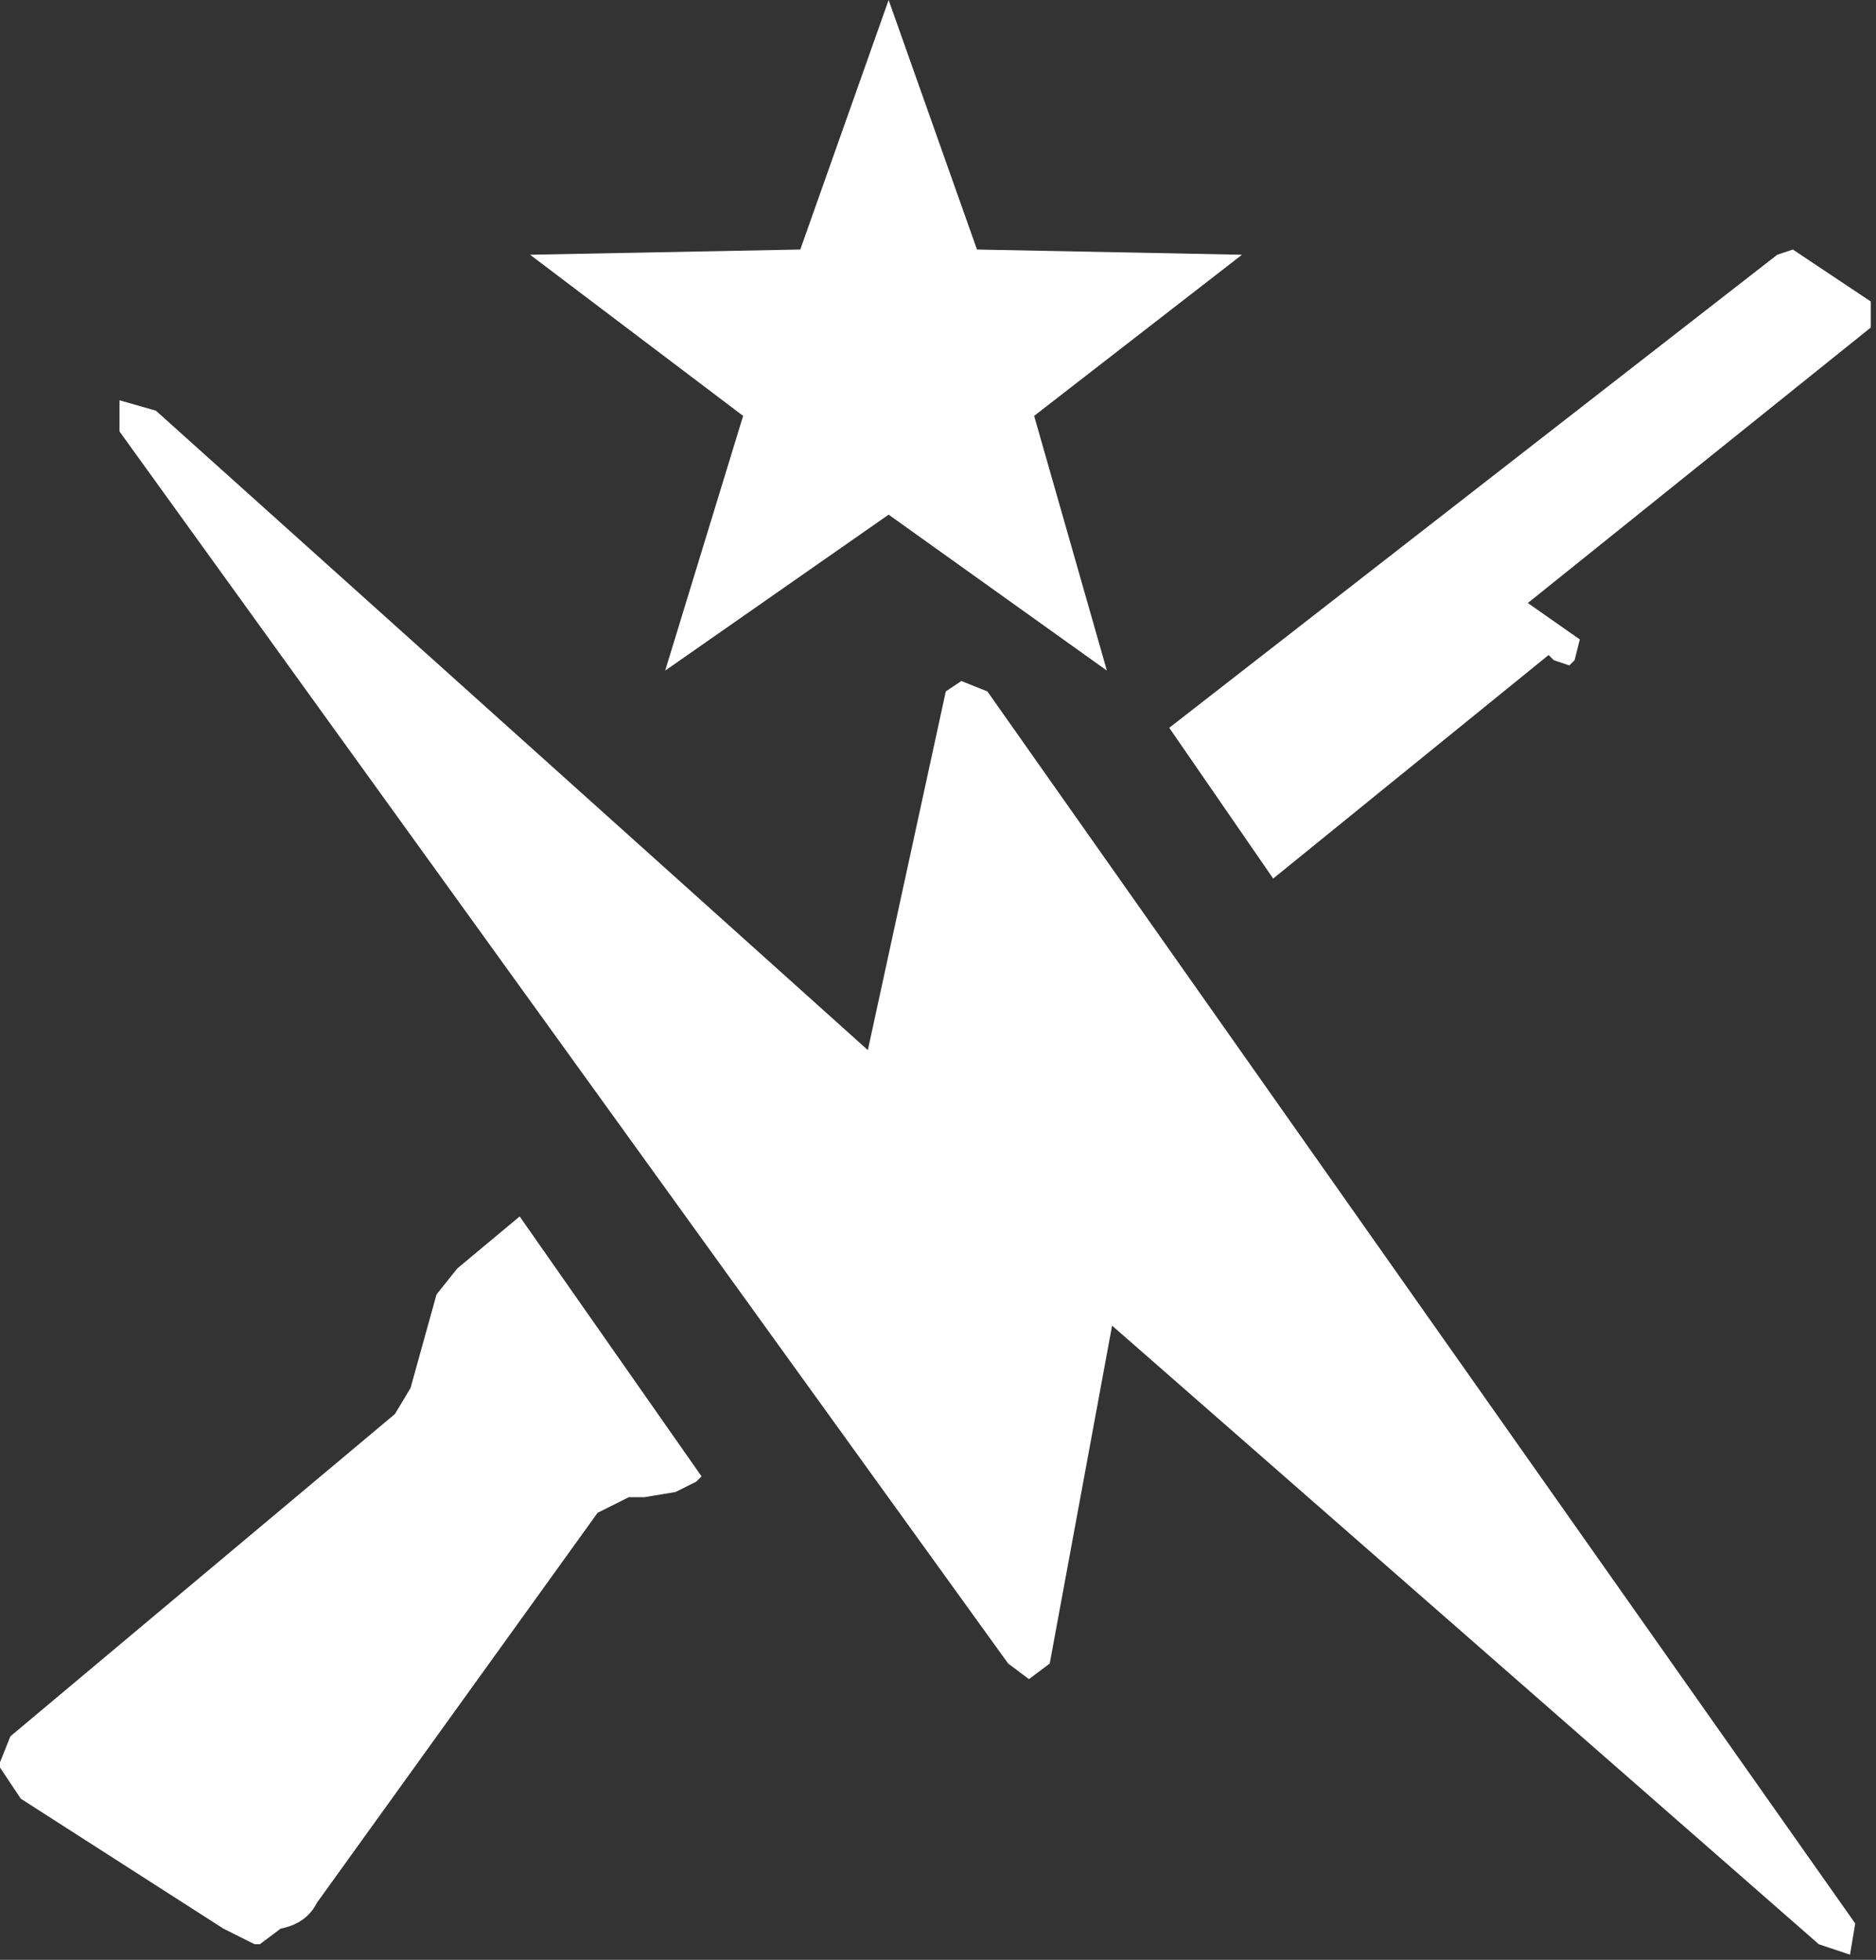 <?xml version="1.0" encoding="UTF-8" standalone="no"?>
<svg xmlns:xlink="http://www.w3.org/1999/xlink" height="18.85px" width="18.05px" xmlns="http://www.w3.org/2000/svg">
  <rect width="100%" height="100%" fill="#333333" stroke="none"/>
  <g transform="matrix(1, 0, 0, 1, 9.0, 9.4)">
    <path d="M-4.6 2.8 L-4.0 2.3 -2.25 4.8 -2.3 4.85 -2.5 4.95 -2.8 5.0 -2.95 5.0 -3.25 5.15 -5.95 8.9 Q-6.05 9.1 -6.3 9.15 L-6.5 9.3 -6.55 9.3 -6.85 9.15 -8.8 7.9 -9.0 7.6 -9.0 7.55 -8.9 7.3 -5.2 4.2 -5.05 3.95 -4.8 3.05 -4.6 2.8 M0.25 -2.85 L0.5 -2.75 8.85 9.1 8.8 9.4 8.5 9.3 1.7 3.35 1.1 6.6 0.9 6.75 0.7 6.6 -7.85 -5.25 -7.85 -5.55 -7.5 -5.45 -0.65 0.7 0.1 -2.75 0.25 -2.85 M0.4 -7.0 L2.95 -6.95 0.95 -5.4 1.65 -2.95 -0.45 -4.45 -2.6 -2.95 -1.85 -5.4 -3.9 -6.95 -1.3 -7.0 -0.45 -9.4 0.4 -7.0 M8.1 -6.95 L8.25 -7.0 9.0 -6.5 9.0 -6.25 5.7 -3.6 6.2 -3.25 6.15 -3.05 6.1 -3.0 5.95 -3.05 5.9 -3.1 3.25 -0.95 2.25 -2.4 8.1 -6.95" fill="#ffffff" fill-rule="evenodd" stroke="none"/>
  </g>
</svg>
